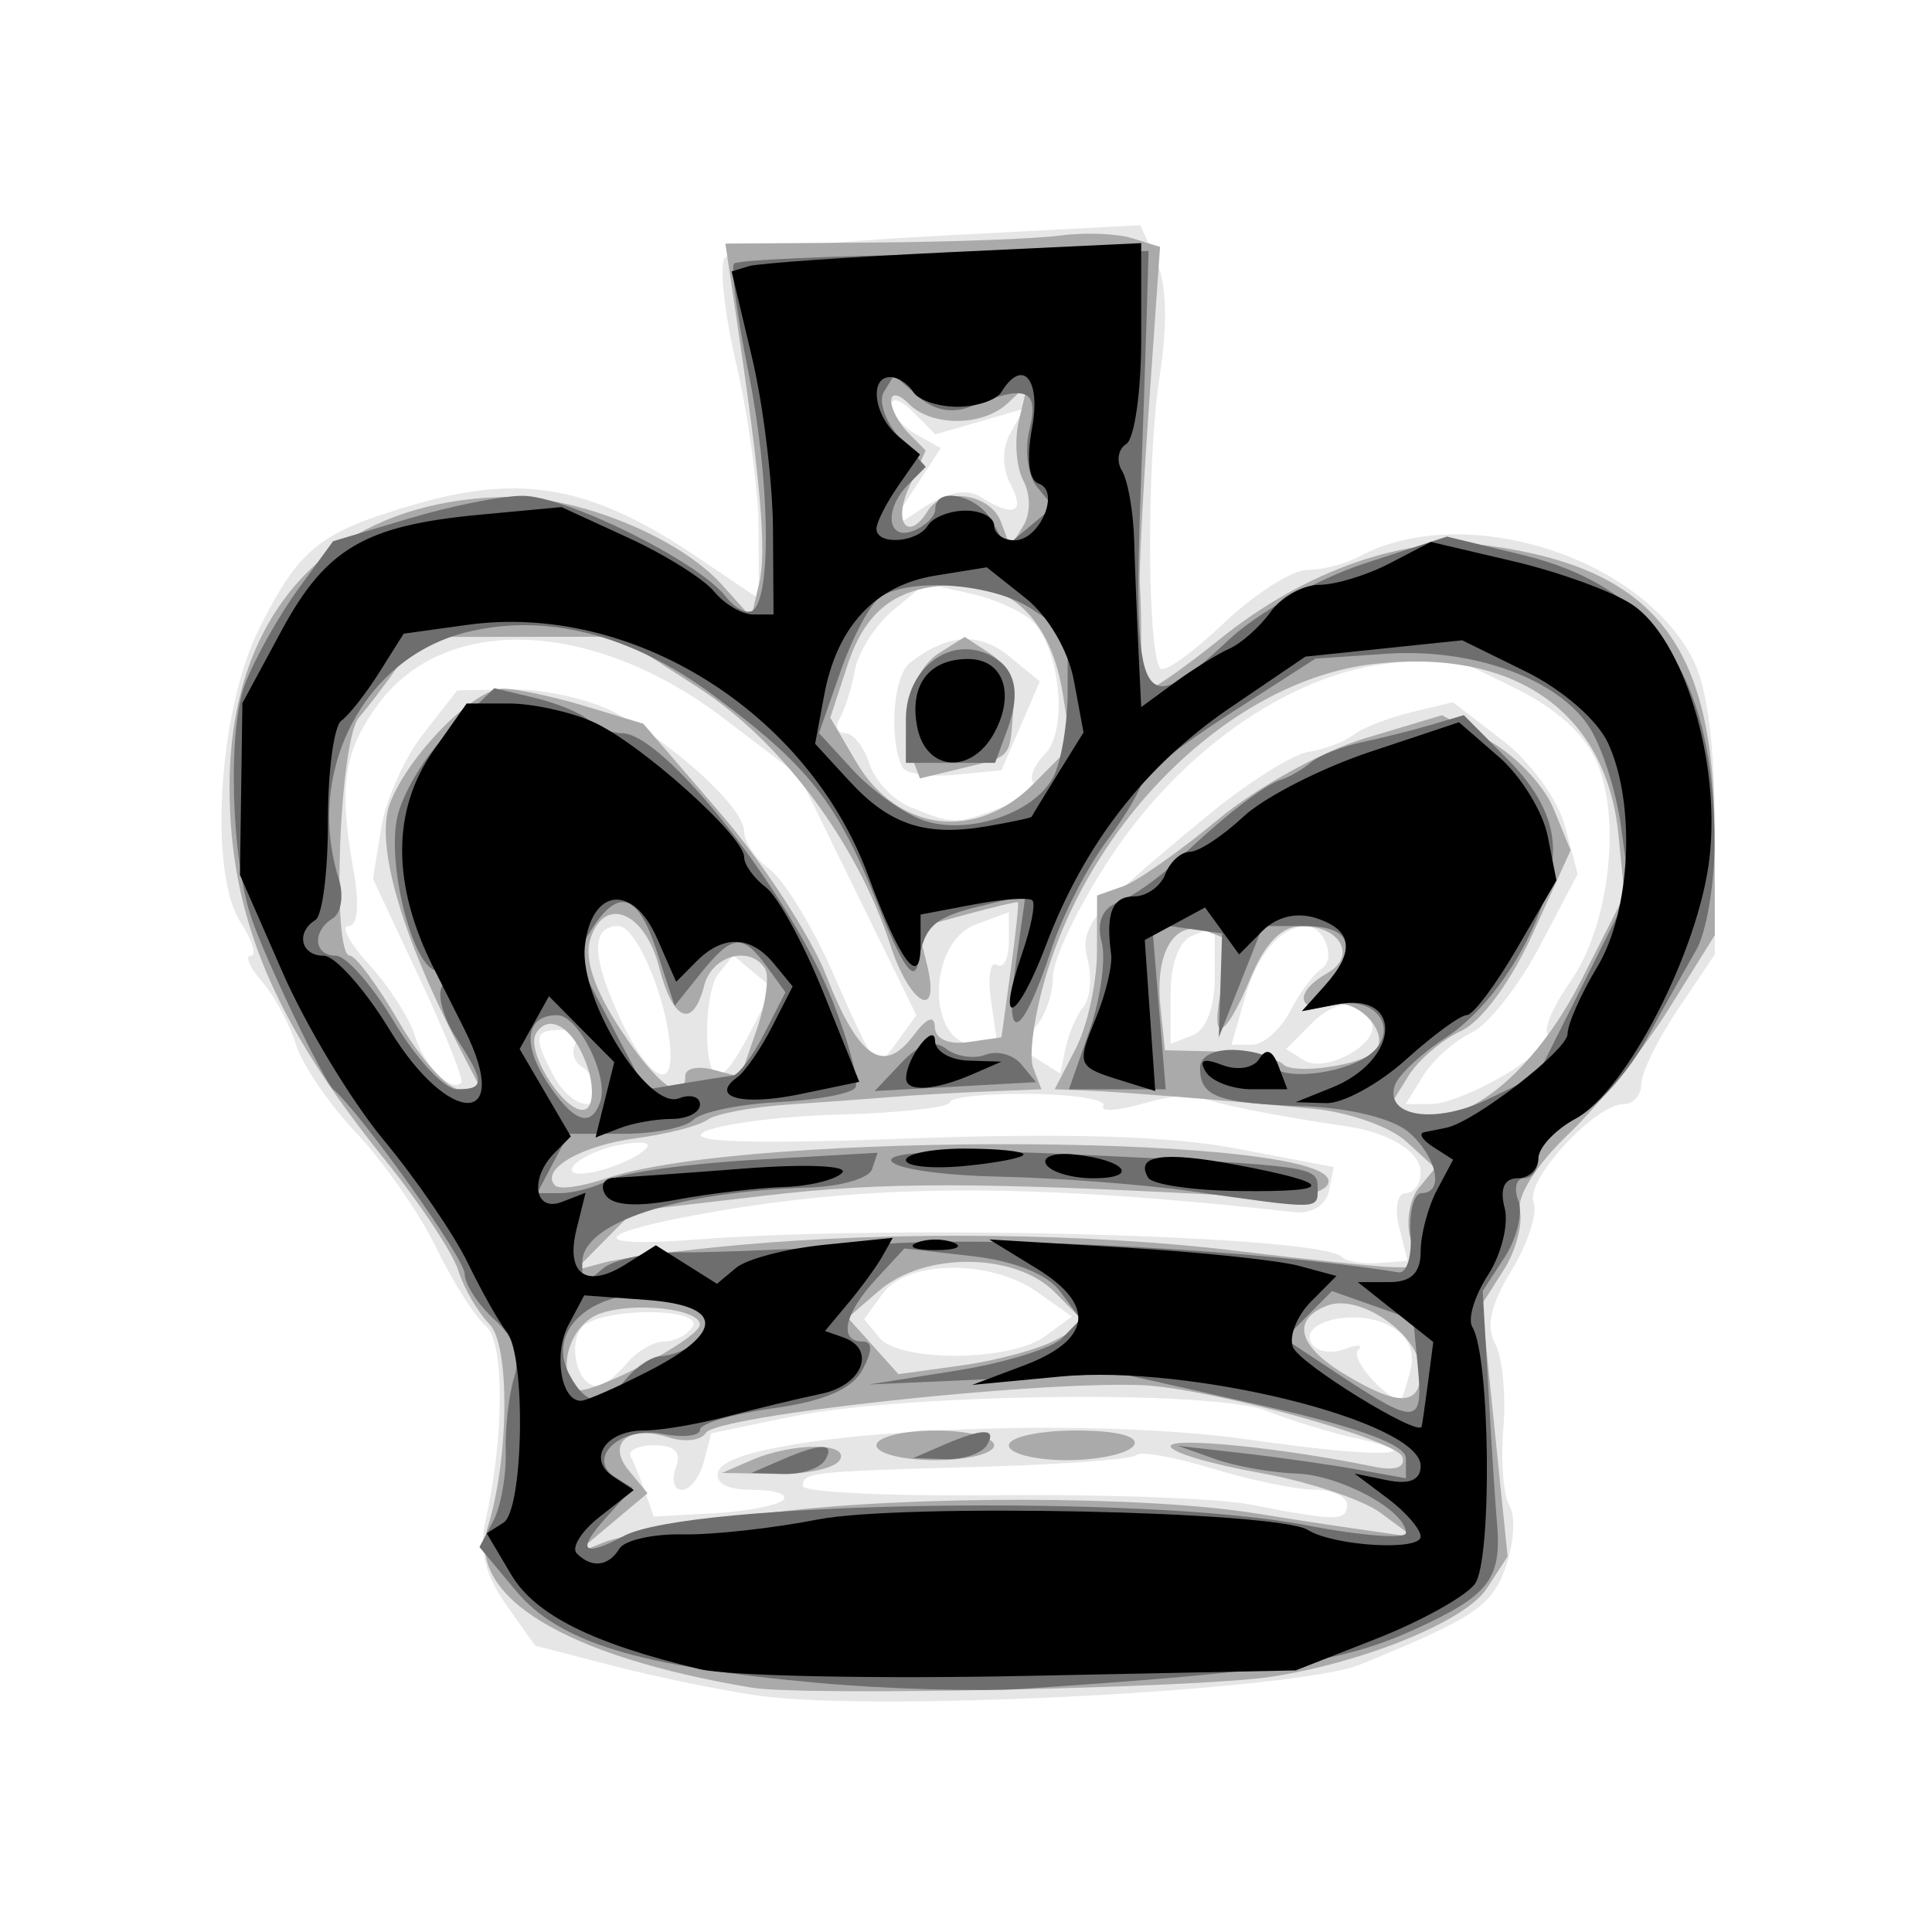<?xml version="1.0" encoding="UTF-8" standalone="no"?>
<svg
   xmlns:dc="http://purl.org/dc/elements/1.1/"
   xmlns:cc="http://creativecommons.org/ns#"
   xmlns:rdf="http://www.w3.org/1999/02/22-rdf-syntax-ns#"
   xmlns:svg="http://www.w3.org/2000/svg"
   xmlns="http://www.w3.org/2000/svg"
   xmlns:sodipodi="http://sodipodi.sourceforge.net/DTD/sodipodi-0.dtd"
   xmlns:inkscape="http://www.inkscape.org/namespaces/inkscape"
   version="1.0"
   width="300pt"
   height="300pt"
   viewBox="0 0 300 300"
   preserveAspectRatio="xMidYMid meet"
   id="svg2"
   inkscape:version="0.92.2 (5c3e80d, 2017-08-06)"
   sodipodi:docname="bk.svg">
  <defs
     id="defs12">
    <filter
       style="color-interpolation-filters:sRGB;"
       inkscape:label="Drawing"
       id="filter1326">
      <feGaussianBlur
         in="SourceGraphic"
         stdDeviation="0.6"
         result="blur1"
         id="feGaussianBlur1272" />
      <feConvolveMatrix
         in="blur1"
         targetX="1"
         targetY="1"
         order="3 3"
         kernelMatrix="0 250 0 250 -1010 250 0 250 0 "
         result="convolve1"
         id="feConvolveMatrix1274" />
      <feComposite
         in="convolve1"
         in2="convolve1"
         k1="1"
         k2="1"
         k4="0"
         operator="arithmetic"
         result="composite1"
         id="feComposite1276" />
      <feColorMatrix
         in="composite1"
         values="0 0 0 0 0 0 0 0 0 0 0 0 0 0 0 -0.212 -0.715 -0.072 1 0 "
         result="color1"
         id="feColorMatrix1278" />
      <feGaussianBlur
         stdDeviation="0.6"
         result="blur2"
         id="feGaussianBlur1280" />
      <feColorMatrix
         values="1 0 0 0 0 0 1 0 0 0 0 0 1 0 0 0 0 0 6 -2 "
         result="color2"
         id="feColorMatrix1282" />
      <feFlood
         flood-color="rgb(255,255,255)"
         result="flood1"
         id="feFlood1284" />
      <feBlend
         in2="color2"
         mode="multiply"
         result="blend1"
         id="feBlend1286" />
      <feComponentTransfer
         in="blend1"
         result="component1"
         id="feComponentTransfer1294">
        <feFuncR
           type="discrete"
           tableValues="0 1 1 1"
           id="feFuncR1288" />
        <feFuncG
           type="discrete"
           tableValues="0 1 1 1"
           id="feFuncG1290" />
        <feFuncB
           type="discrete"
           tableValues="0 1 1 1"
           id="feFuncB1292" />
      </feComponentTransfer>
      <feGaussianBlur
         stdDeviation="1"
         result="blur3"
         id="feGaussianBlur1296" />
      <feColorMatrix
         in="blur3"
         values="0 0 0 0 0 0 0 0 0 0 0 0 0 0 0 -0.212 -0.715 -0.072 1 0 "
         result="color3"
         id="feColorMatrix1298" />
      <feColorMatrix
         values="1 0 0 0 0 0 1 0 0 0 0 0 1 0 0 0 0 0 6 -2 "
         result="color4"
         id="feColorMatrix1300" />
      <feFlood
         flood-color="rgb(0,0,0)"
         result="flood2"
         id="feFlood1302" />
      <feComposite
         in="flood2"
         in2="color4"
         operator="in"
         result="composite2"
         id="feComposite1304" />
      <feComposite
         in="composite2"
         in2="composite2"
         operator="arithmetic"
         k2="1"
         result="composite3"
         id="feComposite1306" />
      <feOffset
         dx="0"
         dy="0"
         result="offset1"
         id="feOffset1308" />
      <feFlood
         in="color4"
         flood-color="rgb(165,165,165)"
         result="flood3"
         id="feFlood1310" />
      <feComposite
         in="flood3"
         in2="color4"
         operator="out"
         result="composite4"
         id="feComposite1312" />
      <feComposite
         in="composite4"
         in2="composite4"
         operator="arithmetic"
         k2="1"
         result="composite5"
         id="feComposite1314" />
      <feMerge
         result="merge1"
         id="feMerge1320">
        <feMergeNode
           in="composite5"
           id="feMergeNode1316" />
        <feMergeNode
           in="offset1"
           id="feMergeNode1318" />
      </feMerge>
      <feColorMatrix
         values="1 0 0 0 0 0 1 0 0 0 0 0 1 0 0 0 0 0 1.3 0 "
         result="color5"
         flood-opacity="0.56"
         id="feColorMatrix1322" />
      <feComposite
         in="color5"
         in2="SourceGraphic"
         operator="in"
         result="composite8"
         id="feComposite1324" />
    </filter>
    <filter
       style="color-interpolation-filters:sRGB;"
       inkscape:label="Drawing"
       id="filter1390">
      <feGaussianBlur
         in="SourceGraphic"
         stdDeviation="0.6"
         result="blur1"
         id="feGaussianBlur1336" />
      <feConvolveMatrix
         in="blur1"
         targetX="1"
         targetY="1"
         order="3 3"
         kernelMatrix="0 250 0 250 -1010 250 0 250 0 "
         result="convolve1"
         id="feConvolveMatrix1338" />
      <feComposite
         in="convolve1"
         in2="convolve1"
         k1="1"
         k2="1"
         k4="0"
         operator="arithmetic"
         result="composite1"
         id="feComposite1340" />
      <feColorMatrix
         in="composite1"
         values="0 0 0 0 0 0 0 0 0 0 0 0 0 0 0 -0.212 -0.715 -0.072 1 0 "
         result="color1"
         id="feColorMatrix1342" />
      <feGaussianBlur
         stdDeviation="0.6"
         result="blur2"
         id="feGaussianBlur1344" />
      <feColorMatrix
         values="1 0 0 0 0 0 1 0 0 0 0 0 1 0 0 0 0 0 6 -2 "
         result="color2"
         id="feColorMatrix1346" />
      <feFlood
         flood-color="rgb(255,255,255)"
         result="flood1"
         id="feFlood1348" />
      <feBlend
         in2="color2"
         mode="multiply"
         result="blend1"
         id="feBlend1350" />
      <feComponentTransfer
         in="blend1"
         result="component1"
         id="feComponentTransfer1358">
        <feFuncR
           type="discrete"
           tableValues="0 1 1 1"
           id="feFuncR1352" />
        <feFuncG
           type="discrete"
           tableValues="0 1 1 1"
           id="feFuncG1354" />
        <feFuncB
           type="discrete"
           tableValues="0 1 1 1"
           id="feFuncB1356" />
      </feComponentTransfer>
      <feGaussianBlur
         stdDeviation="1"
         result="blur3"
         id="feGaussianBlur1360" />
      <feColorMatrix
         in="blur3"
         values="0 0 0 0 0 0 0 0 0 0 0 0 0 0 0 -0.212 -0.715 -0.072 1 0 "
         result="color3"
         id="feColorMatrix1362" />
      <feColorMatrix
         values="1 0 0 0 0 0 1 0 0 0 0 0 1 0 0 0 0 0 6 -2 "
         result="color4"
         id="feColorMatrix1364" />
      <feFlood
         flood-color="rgb(0,0,0)"
         result="flood2"
         id="feFlood1366" />
      <feComposite
         in="flood2"
         in2="color4"
         operator="in"
         result="composite2"
         id="feComposite1368" />
      <feComposite
         in="composite2"
         in2="composite2"
         operator="arithmetic"
         k2="1"
         result="composite3"
         id="feComposite1370" />
      <feOffset
         dx="0"
         dy="0"
         result="offset1"
         id="feOffset1372" />
      <feFlood
         in="color4"
         flood-color="rgb(165,165,165)"
         result="flood3"
         id="feFlood1374" />
      <feComposite
         in="flood3"
         in2="color4"
         operator="out"
         result="composite4"
         id="feComposite1376" />
      <feComposite
         in="composite4"
         in2="composite4"
         operator="arithmetic"
         k2="1"
         result="composite5"
         id="feComposite1378" />
      <feMerge
         result="merge1"
         id="feMerge1384">
        <feMergeNode
           in="composite5"
           id="feMergeNode1380" />
        <feMergeNode
           in="offset1"
           id="feMergeNode1382" />
      </feMerge>
      <feColorMatrix
         values="1 0 0 0 0 0 1 0 0 0 0 0 1 0 0 0 0 0 1.3 0 "
         result="color5"
         flood-opacity="0.56"
         id="feColorMatrix1386" />
      <feComposite
         in="color5"
         in2="SourceGraphic"
         operator="in"
         result="composite8"
         id="feComposite1388" />
    </filter>
    <filter
       style="color-interpolation-filters:sRGB;"
       inkscape:label="Drawing"
       id="filter1458">
      <feGaussianBlur
         in="SourceGraphic"
         stdDeviation="0.6"
         result="blur1"
         id="feGaussianBlur1404" />
      <feConvolveMatrix
         in="blur1"
         targetX="1"
         targetY="1"
         order="3 3"
         kernelMatrix="0 250 0 250 -1010 250 0 250 0 "
         result="convolve1"
         id="feConvolveMatrix1406" />
      <feComposite
         in="convolve1"
         in2="convolve1"
         k1="1"
         k2="1"
         k4="0"
         operator="arithmetic"
         result="composite1"
         id="feComposite1408" />
      <feColorMatrix
         in="composite1"
         values="0 0 0 0 0 0 0 0 0 0 0 0 0 0 0 -0.212 -0.715 -0.072 1 0 "
         result="color1"
         id="feColorMatrix1410" />
      <feGaussianBlur
         stdDeviation="0.6"
         result="blur2"
         id="feGaussianBlur1412" />
      <feColorMatrix
         values="1 0 0 0 0 0 1 0 0 0 0 0 1 0 0 0 0 0 6 -2 "
         result="color2"
         id="feColorMatrix1414" />
      <feFlood
         flood-color="rgb(255,255,255)"
         result="flood1"
         id="feFlood1416" />
      <feBlend
         in2="color2"
         mode="multiply"
         result="blend1"
         id="feBlend1418" />
      <feComponentTransfer
         in="blend1"
         result="component1"
         id="feComponentTransfer1426">
        <feFuncR
           type="discrete"
           tableValues="0 1 1 1"
           id="feFuncR1420" />
        <feFuncG
           type="discrete"
           tableValues="0 1 1 1"
           id="feFuncG1422" />
        <feFuncB
           type="discrete"
           tableValues="0 1 1 1"
           id="feFuncB1424" />
      </feComponentTransfer>
      <feGaussianBlur
         stdDeviation="1"
         result="blur3"
         id="feGaussianBlur1428" />
      <feColorMatrix
         in="blur3"
         values="0 0 0 0 0 0 0 0 0 0 0 0 0 0 0 -0.212 -0.715 -0.072 1 0 "
         result="color3"
         id="feColorMatrix1430" />
      <feColorMatrix
         values="1 0 0 0 0 0 1 0 0 0 0 0 1 0 0 0 0 0 6 -2 "
         result="color4"
         id="feColorMatrix1432" />
      <feFlood
         flood-color="rgb(0,0,0)"
         result="flood2"
         id="feFlood1434" />
      <feComposite
         in="flood2"
         in2="color4"
         operator="in"
         result="composite2"
         id="feComposite1436" />
      <feComposite
         in="composite2"
         in2="composite2"
         operator="arithmetic"
         k2="1"
         result="composite3"
         id="feComposite1438" />
      <feOffset
         dx="0"
         dy="0"
         result="offset1"
         id="feOffset1440" />
      <feFlood
         in="color4"
         flood-color="rgb(165,165,165)"
         result="flood3"
         id="feFlood1442" />
      <feComposite
         in="flood3"
         in2="color4"
         operator="out"
         result="composite4"
         id="feComposite1444" />
      <feComposite
         in="composite4"
         in2="composite4"
         operator="arithmetic"
         k2="1"
         result="composite5"
         id="feComposite1446" />
      <feMerge
         result="merge1"
         id="feMerge1452">
        <feMergeNode
           in="composite5"
           id="feMergeNode1448" />
        <feMergeNode
           in="offset1"
           id="feMergeNode1450" />
      </feMerge>
      <feColorMatrix
         values="1 0 0 0 0 0 1 0 0 0 0 0 1 0 0 0 0 0 1.3 0 "
         result="color5"
         flood-opacity="0.56"
         id="feColorMatrix1454" />
      <feComposite
         in="color5"
         in2="SourceGraphic"
         operator="in"
         result="composite8"
         id="feComposite1456" />
    </filter>
    <filter
       style="color-interpolation-filters:sRGB;"
       inkscape:label="Drawing"
       id="filter1535">
      <feGaussianBlur
         in="SourceGraphic"
         stdDeviation="0.6"
         result="blur1"
         id="feGaussianBlur1481" />
      <feConvolveMatrix
         in="blur1"
         targetX="1"
         targetY="1"
         order="3 3"
         kernelMatrix="0 250 0 250 -1010 250 0 250 0 "
         result="convolve1"
         id="feConvolveMatrix1483" />
      <feComposite
         in="convolve1"
         in2="convolve1"
         k1="1"
         k2="1"
         k4="0"
         operator="arithmetic"
         result="composite1"
         id="feComposite1485" />
      <feColorMatrix
         in="composite1"
         values="0 0 0 0 0 0 0 0 0 0 0 0 0 0 0 -0.212 -0.715 -0.072 1 0 "
         result="color1"
         id="feColorMatrix1487" />
      <feGaussianBlur
         stdDeviation="0.6"
         result="blur2"
         id="feGaussianBlur1489" />
      <feColorMatrix
         values="1 0 0 0 0 0 1 0 0 0 0 0 1 0 0 0 0 0 6 -2 "
         result="color2"
         id="feColorMatrix1491" />
      <feFlood
         flood-color="rgb(255,255,255)"
         result="flood1"
         id="feFlood1493" />
      <feBlend
         in2="color2"
         mode="multiply"
         result="blend1"
         id="feBlend1495" />
      <feComponentTransfer
         in="blend1"
         result="component1"
         id="feComponentTransfer1503">
        <feFuncR
           type="discrete"
           tableValues="0 1 1 1"
           id="feFuncR1497" />
        <feFuncG
           type="discrete"
           tableValues="0 1 1 1"
           id="feFuncG1499" />
        <feFuncB
           type="discrete"
           tableValues="0 1 1 1"
           id="feFuncB1501" />
      </feComponentTransfer>
      <feGaussianBlur
         stdDeviation="1"
         result="blur3"
         id="feGaussianBlur1505" />
      <feColorMatrix
         in="blur3"
         values="0 0 0 0 0 0 0 0 0 0 0 0 0 0 0 -0.212 -0.715 -0.072 1 0 "
         result="color3"
         id="feColorMatrix1507" />
      <feColorMatrix
         values="1 0 0 0 0 0 1 0 0 0 0 0 1 0 0 0 0 0 6 -2 "
         result="color4"
         id="feColorMatrix1509" />
      <feFlood
         flood-color="rgb(0,0,0)"
         result="flood2"
         id="feFlood1511" />
      <feComposite
         in="flood2"
         in2="color4"
         operator="in"
         result="composite2"
         id="feComposite1513" />
      <feComposite
         in="composite2"
         in2="composite2"
         operator="arithmetic"
         k2="1"
         result="composite3"
         id="feComposite1515" />
      <feOffset
         dx="0"
         dy="0"
         result="offset1"
         id="feOffset1517" />
      <feFlood
         in="color4"
         flood-color="rgb(165,165,165)"
         result="flood3"
         id="feFlood1519" />
      <feComposite
         in="flood3"
         in2="color4"
         operator="out"
         result="composite4"
         id="feComposite1521" />
      <feComposite
         in="composite4"
         in2="composite4"
         operator="arithmetic"
         k2="1"
         result="composite5"
         id="feComposite1523" />
      <feMerge
         result="merge1"
         id="feMerge1529">
        <feMergeNode
           in="composite5"
           id="feMergeNode1525" />
        <feMergeNode
           in="offset1"
           id="feMergeNode1527" />
      </feMerge>
      <feColorMatrix
         values="1 0 0 0 0 0 1 0 0 0 0 0 1 0 0 0 0 0 1.3 0 "
         result="color5"
         flood-opacity="0.56"
         id="feColorMatrix1531" />
      <feComposite
         in="color5"
         in2="SourceGraphic"
         operator="in"
         result="composite8"
         id="feComposite1533" />
    </filter>
    <filter
       style="color-interpolation-filters:sRGB;"
       inkscape:label="Drawing"
       id="filter5418">
      <feGaussianBlur
         in="SourceGraphic"
         stdDeviation="0.6"
         result="blur1"
         id="feGaussianBlur5364" />
      <feConvolveMatrix
         in="blur1"
         targetX="1"
         targetY="1"
         order="3 3"
         kernelMatrix="0 250 0 250 -1010 250 0 250 0 "
         result="convolve1"
         id="feConvolveMatrix5366" />
      <feComposite
         in="convolve1"
         in2="convolve1"
         k1="1"
         k2="1"
         k4="0"
         operator="arithmetic"
         result="composite1"
         id="feComposite5368" />
      <feColorMatrix
         in="composite1"
         values="0 0 0 0 0 0 0 0 0 0 0 0 0 0 0 -0.212 -0.715 -0.072 1 0 "
         result="color1"
         id="feColorMatrix5370" />
      <feGaussianBlur
         stdDeviation="0.6"
         result="blur2"
         id="feGaussianBlur5372" />
      <feColorMatrix
         values="1 0 0 0 0 0 1 0 0 0 0 0 1 0 0 0 0 0 6 -2 "
         result="color2"
         id="feColorMatrix5374" />
      <feFlood
         flood-color="rgb(255,255,255)"
         result="flood1"
         id="feFlood5376" />
      <feBlend
         in2="color2"
         mode="multiply"
         result="blend1"
         id="feBlend5378" />
      <feComponentTransfer
         in="blend1"
         result="component1"
         id="feComponentTransfer5386">
        <feFuncR
           type="discrete"
           tableValues="0 1 1 1"
           id="feFuncR5380" />
        <feFuncG
           type="discrete"
           tableValues="0 1 1 1"
           id="feFuncG5382" />
        <feFuncB
           type="discrete"
           tableValues="0 1 1 1"
           id="feFuncB5384" />
      </feComponentTransfer>
      <feGaussianBlur
         stdDeviation="1"
         result="blur3"
         id="feGaussianBlur5388" />
      <feColorMatrix
         in="blur3"
         values="0 0 0 0 0 0 0 0 0 0 0 0 0 0 0 -0.212 -0.715 -0.072 1 0 "
         result="color3"
         id="feColorMatrix5390" />
      <feColorMatrix
         values="1 0 0 0 0 0 1 0 0 0 0 0 1 0 0 0 0 0 6 -2 "
         result="color4"
         id="feColorMatrix5392" />
      <feFlood
         flood-color="rgb(0,0,0)"
         result="flood2"
         id="feFlood5394" />
      <feComposite
         in="flood2"
         in2="color4"
         operator="in"
         result="composite2"
         id="feComposite5396" />
      <feComposite
         in="composite2"
         in2="composite2"
         operator="arithmetic"
         k2="1"
         result="composite3"
         id="feComposite5398" />
      <feOffset
         dx="0"
         dy="0"
         result="offset1"
         id="feOffset5400" />
      <feFlood
         in="color4"
         flood-color="rgb(165,165,165)"
         result="flood3"
         id="feFlood5402" />
      <feComposite
         in="flood3"
         in2="color4"
         operator="out"
         result="composite4"
         id="feComposite5404" />
      <feComposite
         in="composite4"
         in2="composite4"
         operator="arithmetic"
         k2="1"
         result="composite5"
         id="feComposite5406" />
      <feMerge
         result="merge1"
         id="feMerge5412">
        <feMergeNode
           in="composite5"
           id="feMergeNode5408" />
        <feMergeNode
           in="offset1"
           id="feMergeNode5410" />
      </feMerge>
      <feColorMatrix
         values="1 0 0 0 0 0 1 0 0 0 0 0 1 0 0 0 0 0 1.3 0 "
         result="color5"
         flood-opacity="0.56"
         id="feColorMatrix5414" />
      <feComposite
         in="color5"
         in2="SourceGraphic"
         operator="in"
         result="composite8"
         id="feComposite5416" />
    </filter>
    <filter
       style="color-interpolation-filters:sRGB;"
       inkscape:label="Drawing"
       id="filter5515">
      <feGaussianBlur
         in="SourceGraphic"
         stdDeviation="0.6"
         result="blur1"
         id="feGaussianBlur5461" />
      <feConvolveMatrix
         in="blur1"
         targetX="1"
         targetY="1"
         order="3 3"
         kernelMatrix="0 250 0 250 -1010 250 0 250 0 "
         result="convolve1"
         id="feConvolveMatrix5463" />
      <feComposite
         in="convolve1"
         in2="convolve1"
         k1="1"
         k2="1"
         k4="0"
         operator="arithmetic"
         result="composite1"
         id="feComposite5465" />
      <feColorMatrix
         in="composite1"
         values="0 0 0 0 0 0 0 0 0 0 0 0 0 0 0 -0.212 -0.715 -0.072 1 0 "
         result="color1"
         id="feColorMatrix5467" />
      <feGaussianBlur
         stdDeviation="0.6"
         result="blur2"
         id="feGaussianBlur5469" />
      <feColorMatrix
         values="1 0 0 0 0 0 1 0 0 0 0 0 1 0 0 0 0 0 6 -2 "
         result="color2"
         id="feColorMatrix5471" />
      <feFlood
         flood-color="rgb(255,255,255)"
         result="flood1"
         id="feFlood5473" />
      <feBlend
         in2="color2"
         mode="multiply"
         result="blend1"
         id="feBlend5475" />
      <feComponentTransfer
         in="blend1"
         result="component1"
         id="feComponentTransfer5483">
        <feFuncR
           type="discrete"
           tableValues="0 1 1 1"
           id="feFuncR5477" />
        <feFuncG
           type="discrete"
           tableValues="0 1 1 1"
           id="feFuncG5479" />
        <feFuncB
           type="discrete"
           tableValues="0 1 1 1"
           id="feFuncB5481" />
      </feComponentTransfer>
      <feGaussianBlur
         stdDeviation="1"
         result="blur3"
         id="feGaussianBlur5485" />
      <feColorMatrix
         in="blur3"
         values="0 0 0 0 0 0 0 0 0 0 0 0 0 0 0 -0.212 -0.715 -0.072 1 0 "
         result="color3"
         id="feColorMatrix5487" />
      <feColorMatrix
         values="1 0 0 0 0 0 1 0 0 0 0 0 1 0 0 0 0 0 6 -2 "
         result="color4"
         id="feColorMatrix5489" />
      <feFlood
         flood-color="rgb(0,0,0)"
         result="flood2"
         id="feFlood5491" />
      <feComposite
         in="flood2"
         in2="color4"
         operator="in"
         result="composite2"
         id="feComposite5493" />
      <feComposite
         in="composite2"
         in2="composite2"
         operator="arithmetic"
         k2="1"
         result="composite3"
         id="feComposite5495" />
      <feOffset
         dx="0"
         dy="0"
         result="offset1"
         id="feOffset5497" />
      <feFlood
         in="color4"
         flood-color="rgb(165,165,165)"
         result="flood3"
         id="feFlood5499" />
      <feComposite
         in="flood3"
         in2="color4"
         operator="out"
         result="composite4"
         id="feComposite5501" />
      <feComposite
         in="composite4"
         in2="composite4"
         operator="arithmetic"
         k2="1"
         result="composite5"
         id="feComposite5503" />
      <feMerge
         result="merge1"
         id="feMerge5509">
        <feMergeNode
           in="composite5"
           id="feMergeNode5505" />
        <feMergeNode
           in="offset1"
           id="feMergeNode5507" />
      </feMerge>
      <feColorMatrix
         values="1 0 0 0 0 0 1 0 0 0 0 0 1 0 0 0 0 0 1.3 0 "
         result="color5"
         flood-opacity="0.56"
         id="feColorMatrix5511" />
      <feComposite
         in="color5"
         in2="SourceGraphic"
         operator="in"
         result="composite8"
         id="feComposite5513" />
    </filter>
    <filter
       style="color-interpolation-filters:sRGB;"
       inkscape:label="Drawing"
       id="filter5612">
      <feGaussianBlur
         in="SourceGraphic"
         stdDeviation="0.6"
         result="blur1"
         id="feGaussianBlur5558" />
      <feConvolveMatrix
         in="blur1"
         targetX="1"
         targetY="1"
         order="3 3"
         kernelMatrix="0 250 0 250 -1010 250 0 250 0 "
         result="convolve1"
         id="feConvolveMatrix5560" />
      <feComposite
         in="convolve1"
         in2="convolve1"
         k1="1"
         k2="1"
         k4="0"
         operator="arithmetic"
         result="composite1"
         id="feComposite5562" />
      <feColorMatrix
         in="composite1"
         values="0 0 0 0 0 0 0 0 0 0 0 0 0 0 0 -0.212 -0.715 -0.072 1 0 "
         result="color1"
         id="feColorMatrix5564" />
      <feGaussianBlur
         stdDeviation="0.6"
         result="blur2"
         id="feGaussianBlur5566" />
      <feColorMatrix
         values="1 0 0 0 0 0 1 0 0 0 0 0 1 0 0 0 0 0 6 -2 "
         result="color2"
         id="feColorMatrix5568" />
      <feFlood
         flood-color="rgb(255,255,255)"
         result="flood1"
         id="feFlood5570" />
      <feBlend
         in2="color2"
         mode="multiply"
         result="blend1"
         id="feBlend5572" />
      <feComponentTransfer
         in="blend1"
         result="component1"
         id="feComponentTransfer5580">
        <feFuncR
           type="discrete"
           tableValues="0 1 1 1"
           id="feFuncR5574" />
        <feFuncG
           type="discrete"
           tableValues="0 1 1 1"
           id="feFuncG5576" />
        <feFuncB
           type="discrete"
           tableValues="0 1 1 1"
           id="feFuncB5578" />
      </feComponentTransfer>
      <feGaussianBlur
         stdDeviation="1"
         result="blur3"
         id="feGaussianBlur5582" />
      <feColorMatrix
         in="blur3"
         values="0 0 0 0 0 0 0 0 0 0 0 0 0 0 0 -0.212 -0.715 -0.072 1 0 "
         result="color3"
         id="feColorMatrix5584" />
      <feColorMatrix
         values="1 0 0 0 0 0 1 0 0 0 0 0 1 0 0 0 0 0 6 -2 "
         result="color4"
         id="feColorMatrix5586" />
      <feFlood
         flood-color="rgb(0,0,0)"
         result="flood2"
         id="feFlood5588" />
      <feComposite
         in="flood2"
         in2="color4"
         operator="in"
         result="composite2"
         id="feComposite5590" />
      <feComposite
         in="composite2"
         in2="composite2"
         operator="arithmetic"
         k2="1"
         result="composite3"
         id="feComposite5592" />
      <feOffset
         dx="0"
         dy="0"
         result="offset1"
         id="feOffset5594" />
      <feFlood
         in="color4"
         flood-color="rgb(165,165,165)"
         result="flood3"
         id="feFlood5596" />
      <feComposite
         in="flood3"
         in2="color4"
         operator="out"
         result="composite4"
         id="feComposite5598" />
      <feComposite
         in="composite4"
         in2="composite4"
         operator="arithmetic"
         k2="1"
         result="composite5"
         id="feComposite5600" />
      <feMerge
         result="merge1"
         id="feMerge5606">
        <feMergeNode
           in="composite5"
           id="feMergeNode5602" />
        <feMergeNode
           in="offset1"
           id="feMergeNode5604" />
      </feMerge>
      <feColorMatrix
         values="1 0 0 0 0 0 1 0 0 0 0 0 1 0 0 0 0 0 1.3 0 "
         result="color5"
         flood-opacity="0.56"
         id="feColorMatrix5608" />
      <feComposite
         in="color5"
         in2="SourceGraphic"
         operator="in"
         result="composite8"
         id="feComposite5610" />
    </filter>
    <filter
       style="color-interpolation-filters:sRGB;"
       inkscape:label="Drawing"
       id="filter5720">
      <feGaussianBlur
         in="SourceGraphic"
         stdDeviation="0.6"
         result="blur1"
         id="feGaussianBlur5666" />
      <feConvolveMatrix
         in="blur1"
         targetX="1"
         targetY="1"
         order="3 3"
         kernelMatrix="0 250 0 250 -1010 250 0 250 0 "
         result="convolve1"
         id="feConvolveMatrix5668" />
      <feComposite
         in="convolve1"
         in2="convolve1"
         k1="1"
         k2="1"
         k4="0"
         operator="arithmetic"
         result="composite1"
         id="feComposite5670" />
      <feColorMatrix
         in="composite1"
         values="0 0 0 0 0 0 0 0 0 0 0 0 0 0 0 -0.212 -0.715 -0.072 1 0 "
         result="color1"
         id="feColorMatrix5672" />
      <feGaussianBlur
         stdDeviation="0.6"
         result="blur2"
         id="feGaussianBlur5674" />
      <feColorMatrix
         values="1 0 0 0 0 0 1 0 0 0 0 0 1 0 0 0 0 0 6 -2 "
         result="color2"
         id="feColorMatrix5676" />
      <feFlood
         flood-color="rgb(255,255,255)"
         result="flood1"
         id="feFlood5678" />
      <feBlend
         in2="color2"
         mode="multiply"
         result="blend1"
         id="feBlend5680" />
      <feComponentTransfer
         in="blend1"
         result="component1"
         id="feComponentTransfer5688">
        <feFuncR
           type="discrete"
           tableValues="0 1 1 1"
           id="feFuncR5682" />
        <feFuncG
           type="discrete"
           tableValues="0 1 1 1"
           id="feFuncG5684" />
        <feFuncB
           type="discrete"
           tableValues="0 1 1 1"
           id="feFuncB5686" />
      </feComponentTransfer>
      <feGaussianBlur
         stdDeviation="1"
         result="blur3"
         id="feGaussianBlur5690" />
      <feColorMatrix
         in="blur3"
         values="0 0 0 0 0 0 0 0 0 0 0 0 0 0 0 -0.212 -0.715 -0.072 1 0 "
         result="color3"
         id="feColorMatrix5692" />
      <feColorMatrix
         values="1 0 0 0 0 0 1 0 0 0 0 0 1 0 0 0 0 0 6 -2 "
         result="color4"
         id="feColorMatrix5694" />
      <feFlood
         flood-color="rgb(0,0,0)"
         result="flood2"
         id="feFlood5696" />
      <feComposite
         in="flood2"
         in2="color4"
         operator="in"
         result="composite2"
         id="feComposite5698" />
      <feComposite
         in="composite2"
         in2="composite2"
         operator="arithmetic"
         k2="1"
         result="composite3"
         id="feComposite5700" />
      <feOffset
         dx="0"
         dy="0"
         result="offset1"
         id="feOffset5702" />
      <feFlood
         in="color4"
         flood-color="rgb(165,165,165)"
         result="flood3"
         id="feFlood5704" />
      <feComposite
         in="flood3"
         in2="color4"
         operator="out"
         result="composite4"
         id="feComposite5706" />
      <feComposite
         in="composite4"
         in2="composite4"
         operator="arithmetic"
         k2="1"
         result="composite5"
         id="feComposite5708" />
      <feMerge
         result="merge1"
         id="feMerge5714">
        <feMergeNode
           in="composite5"
           id="feMergeNode5710" />
        <feMergeNode
           in="offset1"
           id="feMergeNode5712" />
      </feMerge>
      <feColorMatrix
         values="1 0 0 0 0 0 1 0 0 0 0 0 1 0 0 0 0 0 1.3 0 "
         result="color5"
         flood-opacity="0.56"
         id="feColorMatrix5716" />
      <feComposite
         in="color5"
         in2="SourceGraphic"
         operator="in"
         result="composite8"
         id="feComposite5718" />
    </filter>
    <filter
       style="color-interpolation-filters:sRGB;"
       inkscape:label="Drawing"
       id="filter5817">
      <feGaussianBlur
         in="SourceGraphic"
         stdDeviation="0.6"
         result="blur1"
         id="feGaussianBlur5763" />
      <feConvolveMatrix
         in="blur1"
         targetX="1"
         targetY="1"
         order="3 3"
         kernelMatrix="0 250 0 250 -1010 250 0 250 0 "
         result="convolve1"
         id="feConvolveMatrix5765" />
      <feComposite
         in="convolve1"
         in2="convolve1"
         k1="1"
         k2="1"
         k4="0"
         operator="arithmetic"
         result="composite1"
         id="feComposite5767" />
      <feColorMatrix
         in="composite1"
         values="0 0 0 0 0 0 0 0 0 0 0 0 0 0 0 -0.212 -0.715 -0.072 1 0 "
         result="color1"
         id="feColorMatrix5769" />
      <feGaussianBlur
         stdDeviation="0.6"
         result="blur2"
         id="feGaussianBlur5771" />
      <feColorMatrix
         values="1 0 0 0 0 0 1 0 0 0 0 0 1 0 0 0 0 0 6 -2 "
         result="color2"
         id="feColorMatrix5773" />
      <feFlood
         flood-color="rgb(255,255,255)"
         result="flood1"
         id="feFlood5775" />
      <feBlend
         in2="color2"
         mode="multiply"
         result="blend1"
         id="feBlend5777" />
      <feComponentTransfer
         in="blend1"
         result="component1"
         id="feComponentTransfer5785">
        <feFuncR
           type="discrete"
           tableValues="0 1 1 1"
           id="feFuncR5779" />
        <feFuncG
           type="discrete"
           tableValues="0 1 1 1"
           id="feFuncG5781" />
        <feFuncB
           type="discrete"
           tableValues="0 1 1 1"
           id="feFuncB5783" />
      </feComponentTransfer>
      <feGaussianBlur
         stdDeviation="1"
         result="blur3"
         id="feGaussianBlur5787" />
      <feColorMatrix
         in="blur3"
         values="0 0 0 0 0 0 0 0 0 0 0 0 0 0 0 -0.212 -0.715 -0.072 1 0 "
         result="color3"
         id="feColorMatrix5789" />
      <feColorMatrix
         values="1 0 0 0 0 0 1 0 0 0 0 0 1 0 0 0 0 0 6 -2 "
         result="color4"
         id="feColorMatrix5791" />
      <feFlood
         flood-color="rgb(0,0,0)"
         result="flood2"
         id="feFlood5793" />
      <feComposite
         in="flood2"
         in2="color4"
         operator="in"
         result="composite2"
         id="feComposite5795" />
      <feComposite
         in="composite2"
         in2="composite2"
         operator="arithmetic"
         k2="1"
         result="composite3"
         id="feComposite5797" />
      <feOffset
         dx="0"
         dy="0"
         result="offset1"
         id="feOffset5799" />
      <feFlood
         in="color4"
         flood-color="rgb(165,165,165)"
         result="flood3"
         id="feFlood5801" />
      <feComposite
         in="flood3"
         in2="color4"
         operator="out"
         result="composite4"
         id="feComposite5803" />
      <feComposite
         in="composite4"
         in2="composite4"
         operator="arithmetic"
         k2="1"
         result="composite5"
         id="feComposite5805" />
      <feMerge
         result="merge1"
         id="feMerge5811">
        <feMergeNode
           in="composite5"
           id="feMergeNode5807" />
        <feMergeNode
           in="offset1"
           id="feMergeNode5809" />
      </feMerge>
      <feColorMatrix
         values="1 0 0 0 0 0 1 0 0 0 0 0 1 0 0 0 0 0 1.3 0 "
         result="color5"
         flood-opacity="0.56"
         id="feColorMatrix5813" />
      <feComposite
         in="color5"
         in2="SourceGraphic"
         operator="in"
         result="composite8"
         id="feComposite5815" />
    </filter>
  </defs>
  <sodipodi:namedview
     pagecolor="#ffffff"
     bordercolor="#666666"
     borderopacity="1"
     objecttolerance="10"
     gridtolerance="10"
     guidetolerance="10"
     inkscape:pageopacity="0"
     inkscape:pageshadow="2"
     inkscape:window-width="1043"
     inkscape:window-height="949"
     id="namedview10"
     showgrid="false"
     inkscape:zoom="1.0450736"
     inkscape:cx="179.39109"
     inkscape:cy="279.21505"
     inkscape:window-x="28"
     inkscape:window-y="25"
     inkscape:window-maximized="0"
     inkscape:current-layer="svg2"
     inkscape:pagecheckerboard="true"
     showguides="true" />
  <path
     style="fill:#ffffff;fill-opacity:1;stroke-width:2.29"
     d="M 179.179,20.516 C 151.908,20.954 124.654,22.037 97.39,22.71 95.206,36.205 97.284,49.863 98.36,63.355 71.111,54.309 37.117,66.026 24.777,92.934 11.881,117.282 17.803,147.338 31.248,170.112 c 8.045,14.937 21.645,26.509 27.657,42.535 3.105,8.347 1.774,17.34 -0.216,25.689 -0.478,20.052 17.947,35.954 36.803,38.224 38.976,8.053 79.502,6.072 118.419,-1.174 14.682,-3.791 31.447,-11.288 36.497,-26.878 3.999,-14.029 -2.166,-28.369 -0.843,-42.426 3.905,-7.276 3.584,-17.292 11.775,-21.634 10.454,-10.411 17.6,-23.975 24.211,-36.762 -2.602,-19.03 1.967,-41.624 -11.382,-57.79 -18.298,-22.792 -53.3,-28.66 -78.628,-14.719 0.61,-15.385 5.747,-31.907 0.742,-47.128 -3.82,-5.383 -10.71,-7.782 -17.106,-7.532 z"
     id="path5733"
     inkscape:connector-curvature="0"
     sodipodi:nodetypes="ccccccccccccccccc" />
  <g
     id="g5753"
     style="filter:url(#filter5817)"
     transform="matrix(1.015,0,0,1.019,-8.149,-0.268)">
    <path
       style="fill:#e6e6e6;fill-opacity:1;stroke-width:2.255"
       d="m 124.114,258.658 c -5.569,-0.779 -15.548,-2.814 -22.176,-4.522 l -12.051,-3.105 -4.501,-6.339 c -3.087,-4.347 -4.072,-8.254 -3.134,-12.435 2.973,-13.259 2.994,-27.535 0.046,-29.994 -1.627,-1.357 -5.025,-6.709 -7.55,-11.893 -2.525,-5.184 -8.01,-13.029 -12.188,-17.433 -4.178,-4.404 -8.357,-10.508 -9.287,-13.565 -0.93,-3.057 -3.247,-7.338 -5.149,-9.514 -1.902,-2.176 -2.678,-3.956 -1.725,-3.956 0.953,0 0.249,-2.289 -1.565,-5.087 -4.968,-7.664 -3.349,-32.581 2.92,-44.927 6.148,-12.11 9.159,-14.506 23.486,-18.692 16.574,-4.842 27.28,-2.897 43.314,7.87 l 9.563,6.422 -0.033,-10.663 c -0.018,-5.864 -1.566,-17.196 -3.439,-25.181 -1.873,-7.985 -2.618,-15.266 -1.654,-16.179 0.963,-0.913 15.641,-2.386 32.616,-3.272 l 30.865,-1.611 2.439,5.38 c 1.606,3.541 1.779,9.621 0.508,17.79 -2,12.852 -1.905,42.324 0.143,44.382 0.641,0.644 5.009,-2.471 9.705,-6.922 4.697,-4.451 10.42,-8.093 12.719,-8.093 2.299,0 5.885,-0.917 7.969,-2.037 15.811,-8.498 42.917,-0.183 51.075,15.668 2.186,4.248 3.341,13.137 3.341,25.721 v 19.229 l -5.625,8.329 c -3.094,4.581 -5.625,9.713 -5.625,11.405 0,1.692 -1.21,3.076 -2.689,3.076 -4.37,0 -15.073,11.557 -13.797,14.898 0.646,1.691 -0.877,6.409 -3.384,10.484 -3.164,5.145 -3.932,8.535 -2.509,11.088 1.127,2.023 1.702,7.786 1.278,12.807 -0.424,5.021 -0.002,10.377 0.936,11.902 0.938,1.525 0.698,5.679 -0.534,9.23 -2.106,6.069 -4.821,7.896 -22.252,14.97 -9.815,3.984 -73.922,7.304 -92.052,4.767 z m 3.722,-29.83 c 0.841,-0.845 -1.256,-1.536 -4.659,-1.536 -3.948,0 -5.85,-1.023 -5.254,-2.826 1.911,-5.784 53.526,-8.82 81.476,-4.792 19.414,2.798 28.874,2.573 15.545,-0.368 -3.549,-0.783 -9.491,-2.613 -13.203,-4.067 -8.26,-3.233 -55.657,-2.624 -72.831,0.937 l -12.08,2.504 -1.121,4.306 c -0.616,2.368 -2.123,4.306 -3.349,4.306 -1.226,0 -1.646,-1.526 -0.933,-3.391 0.889,-2.327 -0.136,-3.391 -3.267,-3.391 -2.509,0 -4.152,0.763 -3.651,1.696 0.501,0.933 1.503,3.375 2.226,5.427 l 1.316,3.732 9.128,-0.501 c 5.021,-0.275 9.816,-1.192 10.657,-2.036 z m 86.28,0.725 c 0,-1.243 -2.278,-2.272 -5.063,-2.285 -2.784,-0.014 -9.78,-1.463 -15.545,-3.221 -5.765,-1.758 -10.996,-2.68 -11.624,-2.05 -0.628,0.631 -11.099,1.425 -23.269,1.765 -26.916,0.752 -27.752,0.841 -27.753,2.965 -2.3e-4,0.933 13.416,1.555 29.813,1.383 16.398,-0.172 33.864,0.48 38.814,1.448 12.91,2.525 14.625,2.525 14.625,-0.005 z m 9.66,-20.377 c 0.788,-3.029 -0.281,-5.339 -3.198,-6.908 -5.023,-2.701 -13.97,-0.645 -11.892,2.733 0.762,1.239 3.024,1.62 5.027,0.848 2.003,-0.772 2.929,-0.688 2.057,0.188 -1.17,1.176 3.783,6.963 6.521,7.619 0.165,0.04 0.833,-1.976 1.485,-4.479 z m -119.913,-1.101 c 1.541,-1.865 4.136,-3.391 5.768,-3.391 1.632,0 3.593,-1.017 4.357,-2.261 1.678,-2.727 -12.196,-3.023 -16.389,-0.35 -2.903,1.851 -1.515,9.393 1.729,9.393 0.954,0 2.994,-1.526 4.535,-3.391 z m 64.021,-4.165 4.13,-3.034 -5.326,-3.748 c -7.077,-4.981 -19.887,-4.871 -23.578,0.202 l -2.875,3.95 2.34,2.832 c 3.106,3.761 20.1,3.625 25.309,-0.202 z m 54.185,-16.673 c -0.711,-2.846 -0.261,-5.162 1.004,-5.162 1.261,0 2.293,-1.417 2.293,-3.149 0,-3.117 -4.726,-6.063 -11.25,-7.013 -11.082,-1.613 -20.998,-3.6 -22.443,-4.497 -0.917,-0.569 -4.868,-0.113 -8.781,1.015 -3.913,1.128 -6.644,1.286 -6.07,0.353 0.574,-0.934 -4.469,-1.756 -11.207,-1.827 -6.738,-0.071 -12.261,0.504 -12.273,1.278 -0.012,0.774 -7.615,1.616 -16.896,1.871 -9.28,0.255 -18.636,1.472 -20.791,2.704 -2.644,1.512 7.546,1.819 31.355,0.944 23.93,-0.879 40.065,-0.388 50.176,1.529 l 14.903,2.825 -0.761,3.679 c -0.438,2.116 -2.635,3.473 -5.174,3.195 -41.517,-4.559 -65.63,-4.424 -92.166,0.519 -15.705,2.925 -15.486,4.882 0.41,3.655 30.571,-2.361 95.635,-0.631 98.88,2.628 0.702,0.705 3.257,1.132 5.679,0.949 l 4.403,-0.333 z M 106.846,175.319 c 1.022,-0.949 -0.765,-1.222 -3.971,-0.606 -3.206,0.616 -6.447,2.125 -7.203,3.353 -1.531,2.488 8.081,0.126 11.173,-2.746 z m -7.483,-8.937 c 0,-1.17 -1.029,-2.766 -2.287,-3.547 -1.258,-0.781 -1.704,-2.367 -0.992,-3.525 0.712,-1.158 -0.284,-2.105 -2.213,-2.105 -4.127,0 -4.307,1.057 -1.179,6.931 2.416,4.536 6.671,5.968 6.671,2.246 z m 139.195,-2.525 c 4.162,-2.549 6.976,-5.228 6.254,-5.954 -0.722,-0.725 0.818,-4.324 3.421,-7.998 5.859,-8.268 7.878,-24.315 4.185,-33.273 -1.815,-4.404 -6.256,-8.426 -12.833,-11.626 l -10.057,-4.892 -10.187,1.403 c -14.693,2.024 -30.827,13.446 -41.344,29.271 -4.885,7.351 -8.882,15.589 -8.882,18.308 0,2.718 -1.257,6.206 -2.794,7.749 l -2.794,2.807 3.356,2.107 3.356,2.107 0.805,-3.897 c 0.443,-2.143 1.666,-4.967 2.718,-6.275 1.053,-1.308 1.356,-4.521 0.675,-7.139 -1.342,-5.156 0.528,-7.397 18.404,-22.066 6.015,-4.936 12.93,-9.28 15.366,-9.654 2.436,-0.374 5.521,-1.536 6.856,-2.583 1.335,-1.047 5.311,-2.598 8.835,-3.445 l 6.409,-1.541 7.611,5.833 c 4.267,3.27 8.459,9.025 9.541,13.099 l 1.93,7.266 -5.825,11.027 c -3.203,6.065 -7.904,11.987 -10.446,13.161 -2.542,1.173 -5.841,4.096 -7.332,6.494 l -2.71,4.361 3.957,-0.008 c 2.176,-0.005 7.362,-2.094 11.523,-4.644 z m -166.338,-14.516 -7.129,-15.162 1.252,-7.749 c 0.688,-4.262 3.59,-10.725 6.448,-14.362 l 5.197,-6.613 8.549,-0.125 c 4.702,-0.069 11.627,1.474 15.389,3.429 9.143,4.751 19.938,14.588 19.938,18.17 0,1.589 1.778,4.219 3.951,5.844 2.173,1.625 6.436,8.55 9.474,15.389 7.002,15.764 6.669,15.409 10.062,10.747 l 2.868,-3.942 -8.954,-18.235 -8.954,-18.235 -11.568,-8.776 C 98.799,94.593 76.109,93.685 65.864,107.608 c -5.262,7.152 -6.055,12.494 -3.751,25.293 0.942,5.231 0.652,8.478 -0.755,8.478 -1.255,0 0.169,2.657 3.164,5.904 2.995,3.247 6.121,8.08 6.946,10.739 1.435,4.626 5.563,8.809 7.135,7.231 0.41,-0.412 -2.462,-7.572 -6.383,-15.911 z m 38.381,11.82 c -0.033,-7.398 -5.021,-19.782 -7.968,-19.782 -4.305,0 -4.133,4.81 0.522,14.619 3.781,7.967 7.47,10.525 7.446,5.164 z m 12.271,-3.729 3.374,-6.555 -3.017,-2.516 -3.017,-2.516 -2.301,2.854 c -1.818,2.254 -2.354,11.73 -0.833,14.723 0.905,1.78 2.81,-0.189 5.795,-5.99 z m 95.047,-1.199 c -1.278,-3.854 -5.46,-3.823 -9.333,0.069 l -3.803,3.821 2.777,1.725 c 3.216,1.997 11.41,-2.444 10.358,-5.614 z m -58.267,-3.431 c -0.535,-3.665 -0.144,-6.148 0.87,-5.519 1.014,0.629 1.843,-0.918 1.843,-3.438 v -4.582 l -5.063,1.88 c -7.483,2.779 -7.539,18.322 -0.066,18.322 h 3.39 z m 34.213,-3.682 v -7.6 l -3.375,1.301 c -2.074,0.8 -3.375,4.231 -3.375,8.901 v 7.6 l 3.375,-1.301 c 2.074,-0.8 3.375,-4.231 3.375,-8.901 z m 11.508,5.258 c 1.466,-2.798 3.657,-5.736 4.868,-6.53 2.257,-1.479 0.349,-6.498 -2.445,-6.435 -3.858,0.086 -7.425,4.247 -9.314,10.863 l -2.052,7.189 h 3.139 c 1.726,0 4.339,-2.289 5.805,-5.087 z M 161.405,123.23 c 3.346,-1.278 5.485,-2.925 4.754,-3.66 -0.731,-0.735 0.054,-2.727 1.747,-4.428 3.526,-3.543 2.351,-15.894 -1.921,-20.187 -1.512,-1.52 -5.817,-3.44 -9.565,-4.267 l -6.815,-1.504 -4.918,4.055 c -2.705,2.23 -5.345,6.347 -5.867,9.15 -0.522,2.802 -1.573,6.109 -2.335,7.348 -0.762,1.239 -0.381,2.252 0.846,2.252 1.227,0 2.895,2.101 3.706,4.668 0.811,2.567 3.664,5.555 6.339,6.639 6.483,2.627 6.987,2.624 14.031,-0.066 z m -15.31,-6.037 c -2.132,-4.163 -1.442,-13.924 1.126,-15.918 5.713,-4.437 10.567,-4.768 15.157,-1.033 l 4.734,3.852 -2.937,6.774 -2.937,6.774 -7.108,0.682 c -3.909,0.375 -7.526,-0.133 -8.036,-1.13 z m 11.953,-41.215 c 5.053,3.214 6.906,2.44 4.586,-1.916 -1.323,-2.483 -1.342,-5.445 -0.051,-7.763 l 2.088,-3.748 -6.776,1.953 -6.776,1.953 -3.378,-3.394 c -1.858,-1.867 -3.378,-2.355 -3.378,-1.084 0,1.27 1.706,3.269 3.791,4.442 l 3.791,2.132 -4.179,6.409 -4.179,6.409 5.635,-3.71 c 3.682,-2.424 6.741,-3.007 8.826,-1.681 z"
       id="path5761"
       inkscape:connector-curvature="0" />
    <path
       style="fill:#aaaaaa;fill-opacity:1;stroke-width:2.255"
       d="m 122.989,257.429 c -28.608,-4.778 -43.631,-13.898 -40.334,-24.485 3.277,-10.521 3.41,-27.734 0.239,-30.921 -1.753,-1.762 -3.891,-5.43 -4.751,-8.151 -0.86,-2.722 -5.902,-10.305 -11.205,-16.851 C 49.92,156.012 43.196,140.004 43.146,120.377 43.075,93.199 59.022,76.456 85.424,75.987 96.387,75.793 111.933,82.102 118.525,89.421 l 4.425,4.913 1.234,-5.251 c 1.156,-4.922 0.242,-15.387 -3.578,-40.963 l -1.604,-10.739 22.244,-0.156 c 12.234,-0.086 25.281,-0.567 28.994,-1.069 3.713,-0.502 8.664,-0.318 11.003,0.409 l 4.253,1.321 -1.682,24.051 c -0.925,13.228 -1.56,25.577 -1.411,27.443 0.149,1.865 0.241,6.189 0.206,9.609 -0.036,3.42 0.54,6.217 1.28,6.217 0.74,0 5.565,-3.386 10.724,-7.525 13.216,-10.603 28.774,-15.971 41.296,-14.246 25.193,3.47 34.322,14.976 34.41,43.372 l 0.05,15.949 -6.996,11.182 c -3.848,6.15 -10.751,14.742 -15.341,19.095 -4.889,4.636 -7.991,9.496 -7.49,11.735 0.47,2.102 -0.647,6.172 -2.482,9.043 l -3.336,5.221 1.974,19.199 1.974,19.199 -3.192,4.895 c -3.205,4.915 -18.506,11.177 -32.816,13.429 -11.028,1.736 -71.678,3.011 -79.674,1.676 z m 3.375,-26.699 c 20.82,-2.628 57.106,-2.55 73.829,0.16 4.564,0.74 11.842,1.851 16.173,2.469 l 7.875,1.125 -5.034,-3.703 c -2.769,-2.037 -11.122,-4.781 -18.563,-6.098 -7.441,-1.317 -13.529,-3.135 -13.529,-4.04 0,-1.47 17.211,0.254 31.093,3.114 3.267,0.673 4.899,0.116 4.366,-1.49 -0.873,-2.633 -29.888,-10.573 -39.959,-10.935 -16.805,-0.605 -64.988,4.66 -66.597,7.276 -0.706,1.147 -3.214,1.47 -5.574,0.718 -6.256,-1.995 -9.699,0.801 -6.201,5.036 l 2.849,3.449 -5.552,4.638 -5.552,4.638 4.5,-1.829 c 2.475,-1.006 14.119,-3.043 25.876,-4.528 z m -3.375,-7.959 c 6.318,-2.728 15.178,-2.728 13.5,0 -0.765,1.243 -5.128,2.189 -9.696,2.102 l -8.305,-0.159 z m 19.125,-2.261 c 0,-1.243 4.05,-2.261 9,-2.261 4.95,0 9,1.017 9,2.261 0,1.243 -4.05,2.261 -9,2.261 -4.95,0 -9,-1.017 -9,-2.261 z m 20.251,0 c 0,-1.243 4.616,-2.261 10.258,-2.261 6.266,0 9.717,0.88 8.867,2.261 -0.765,1.243 -5.381,2.261 -10.258,2.261 -4.877,0 -8.867,-1.017 -8.867,-2.261 z m -47.27,-18.388 c 0.032,-2.444 -10.264,-3.549 -15.374,-1.65 -4.452,1.655 -6.6,8.491 -3.611,11.494 1.423,1.43 18.957,-7.661 18.985,-9.844 z m 110.271,7.136 c 0,-5.483 -9.264,-11.98 -14.308,-10.035 -5.457,2.104 -4.491,6.103 2.5,10.342 8.404,5.096 11.809,5.008 11.809,-0.306 z m -55.887,-4.77 4.684,-2.519 -4.798,-4.821 c -6.009,-6.037 -19.927,-6.154 -26.819,-0.225 l -4.816,4.143 3.873,4.3 3.873,4.3 9.659,-1.33 c 5.313,-0.732 11.767,-2.464 14.343,-3.849 z m -48.741,-14.48 c 24.091,-2.196 54.095,-1.854 76.502,0.872 11.138,1.355 21.928,2.472 23.977,2.482 l 3.727,0.019 -1.18,-4.534 c -0.649,-2.494 -0.051,-5.9 1.328,-7.57 l 2.508,-3.036 -4.445,-4.042 c -2.445,-2.223 -8.769,-4.454 -14.055,-4.958 -14.499,-1.382 -29.276,-2.568 -34.79,-2.791 l -4.929,-0.2 3.228,-6.217 c 1.775,-3.42 3.234,-10.064 3.242,-14.766 l 0.014,-8.549 3.938,-1.383 c 2.166,-0.761 8.737,-5.359 14.602,-10.218 5.866,-4.859 15.966,-10.416 22.446,-12.35 l 11.782,-3.516 7.205,3.899 c 3.963,2.144 8.39,6.774 9.839,10.289 l 2.634,6.39 -5.717,12.548 c -3.387,7.433 -7.883,13.54 -11.031,14.981 -2.922,1.338 -6.547,4.418 -8.056,6.845 l -2.742,4.412 3.426,1.321 c 7.337,2.829 18.455,-5.961 25.804,-20.4 l 6.55,-12.868 -0.898,-9.071 c -1.874,-18.932 -15.983,-28.705 -37.705,-26.12 -21.025,2.502 -42.438,22.831 -49.854,47.328 -1.8,5.948 -2.703,12.306 -2.007,14.13 l 1.267,3.316 -8.678,0.353 c -4.773,0.194 -11.21,0.566 -14.304,0.826 -3.094,0.26 -10.182,0.776 -15.75,1.147 -5.569,0.371 -11.138,1.419 -12.375,2.33 -1.238,0.911 -6.152,2.173 -10.922,2.805 -8.411,1.114 -14.744,4.807 -12.356,7.207 0.645,0.648 4.121,0.169 7.725,-1.064 21.57,-7.38 113.08,-6.797 110.54,0.705 -0.576,1.7 -5.251,2.411 -13.066,1.988 -40.429,-2.19 -54.797,-2.211 -72.921,-0.109 l -20.251,2.349 -4.5,4.533 -4.5,4.533 4.5,-1.204 c 2.475,-0.662 11.588,-1.851 20.251,-2.64 z M 98.026,163.233 c -1.891,-6.094 -5.912,-8.874 -7.978,-5.516 -1.798,2.924 5.052,13.131 7.718,11.501 0.978,-0.598 1.095,-3.291 0.259,-5.984 z m -19.637,-3.201 c -9.063,-17.455 -13.019,-31.294 -10.688,-37.389 2.777,-7.261 12.833,-17.437 17.231,-17.437 2.081,0 7.773,1.201 12.649,2.669 l 8.865,2.669 11.848,13.722 c 6.516,7.547 13.782,18.662 16.147,24.698 4.915,12.549 8.756,15.167 13.336,9.09 2.049,-2.718 3.221,-3.169 3.267,-1.257 0.043,1.787 2.102,2.694 5.134,2.261 l 5.063,-0.722 1.401,-10.174 c 0.771,-5.596 1.277,-10.275 1.125,-10.399 -0.152,-0.124 -3.663,0.694 -7.803,1.816 l -7.527,2.041 1.382,5.532 c 2.219,8.885 -2.586,6.361 -5.609,-2.946 -5.018,-15.448 -16.648,-30.974 -29.314,-39.134 l -12.073,-7.778 -15.421,0.014 -15.421,0.014 -3.107,4.508 c -1.709,2.479 -4.378,5.977 -5.932,7.774 -2.988,3.455 -4.227,36.299 -1.369,36.299 0.88,0 4.27,4.578 7.534,10.174 3.264,5.596 7.414,10.174 9.222,10.174 h 3.288 z m 34.475,4.168 c 0,-1.127 1.897,-1.551 4.215,-0.942 l 4.215,1.107 2.509,-7.231 c 1.38,-3.977 1.955,-8.131 1.278,-9.232 -2.249,-3.657 -8.119,-2.068 -9.314,2.521 -1.749,6.719 -4.775,5.484 -6.917,-2.823 -2.177,-8.441 -8.408,-10.932 -10.531,-4.211 -0.935,2.96 0.66,7.702 4.607,13.694 5.698,8.652 9.939,11.689 9.939,7.117 z m 105.463,-3.689 c 2.576,-2.589 -2.514,-8.209 -6.488,-7.164 -5.399,1.419 -5.938,-1.874 -0.782,-4.774 4.598,-2.586 2.076,-7.193 -3.939,-7.193 -2.996,0 -5.573,2.624 -7.773,7.913 -4.034,9.701 -6.36,10.304 -4.355,1.129 l 1.483,-6.784 -3.781,-1.458 c -4.927,-1.9 -8.014,3.072 -7.134,11.489 l 0.694,6.636 8.163,0.191 c 4.49,0.105 8.957,0.988 9.927,1.963 1.587,1.594 11.888,0.161 13.985,-1.946 z m -52.217,-40.775 5.79,-5.818 -1.296,-8.027 c -1.693,-10.482 -7.347,-16.51 -15.486,-16.51 -9.616,0 -14.571,3.505 -17.481,12.366 l -2.588,7.879 3.97,6.753 c 6.261,10.65 18.343,12.148 27.091,3.358 z m -18.598,-4.136 c -2.069,-5.418 -0.028,-13.162 4.165,-15.803 l 3.938,-2.48 3.938,2.567 c 2.416,1.575 3.759,4.954 3.477,8.741 -0.544,7.287 -0.146,6.853 -8.026,8.753 l -6.237,1.504 z m 17.061,-42.124 c -1.088,-2.042 -1.386,-6.166 -0.662,-9.165 l 1.316,-5.452 -3.006,2.826 c -3.813,3.584 -11.644,3.643 -15.156,0.113 -1.5,-1.507 -2.7,-1.708 -2.7,-0.452 0,1.243 1.188,3.454 2.639,4.913 l 2.639,2.652 -2.591,5.713 c -2.454,5.411 -0.023,8.267 2.938,3.453 2.249,-3.657 9.518,-2.591 11.131,1.632 l 1.487,3.893 1.972,-3.206 c 1.13,-1.837 1.128,-4.791 -0.006,-6.919 z"
       id="path5759"
       inkscape:connector-curvature="0" />
    <path
       style="fill:#6e6e6e;fill-opacity:1;stroke-width:2.255"
       d="M 133.114,256.705 C 105.663,254.231 93.558,250.551 86.965,242.678 l -5.586,-6.67 2.103,-3.948 c 1.157,-2.172 2.019,-6.935 1.915,-10.586 -0.103,-3.651 0.48,-8.751 1.296,-11.334 1.013,-3.207 0.046,-6.004 -3.048,-8.818 -2.493,-2.267 -4.532,-5.398 -4.532,-6.959 0,-2.331 -15.565,-24.104 -20.098,-28.113 -1.522,-1.346 -10.279,-19.573 -12.491,-26 -3.161,-9.183 -3.692,-28.911 -0.966,-35.873 1.525,-3.896 5.171,-10.358 8.101,-14.362 l 5.328,-7.279 11.597,-3.46 c 6.378,-1.903 14.205,-3.46 17.394,-3.46 6.616,0 26.875,10.001 31.051,15.329 1.534,1.957 3.48,2.864 4.324,2.016 2.767,-2.78 2.358,-20.439 -0.841,-36.253 -1.726,-8.534 -2.705,-15.952 -2.175,-16.484 0.53,-0.532 15.012,-1.18 32.184,-1.44 l 31.221,-0.472 -0.299,10.174 c -0.164,5.596 -0.549,16.787 -0.854,24.869 -1.309,34.675 -0.098,36.856 13.433,24.193 4.384,-4.102 13.683,-9.317 20.665,-11.588 l 12.695,-4.13 11.497,2.771 c 20.364,4.909 29.492,18.593 29.445,44.144 -0.011,6.217 -1.271,13.455 -2.8,16.085 -1.529,2.629 -4.966,8.767 -7.638,13.639 -2.672,4.872 -7.482,10.269 -10.688,11.993 -3.206,1.724 -5.829,4.489 -5.829,6.144 0,1.655 -0.981,3.009 -2.179,3.009 -1.199,0 -1.594,1.534 -0.878,3.409 0.716,1.875 -0.217,5.738 -2.074,8.585 l -3.376,5.176 0.906,15.719 c 0.498,8.645 1.053,17.245 1.233,19.11 0.863,8.953 -0.965,11.439 -12.195,16.585 -11.162,5.115 -20.561,6.552 -60.189,9.203 -6.806,0.455 -20.982,0.052 -31.501,-0.896 z m -29.665,-22.38 c 9.995,-5.301 79.838,-6.393 104.48,-1.632 8.353,1.614 15.188,2.134 15.188,1.156 0,-3.412 -10.053,-8.819 -16.814,-9.043 -3.747,-0.124 -9.343,-1.125 -12.437,-2.225 l -5.625,-2 10.125,1.155 c 5.569,0.635 13.416,1.75 17.438,2.477 l 7.313,1.321 -0.008,-3.078 c -0.005,-2.047 -7.35,-4.726 -21.938,-8.002 l -21.93,-4.924 -19.125,0.854 -19.125,0.854 13.396,-2.124 c 7.368,-1.168 14.647,-3.406 16.175,-4.973 l 2.779,-2.85 -3.115,-4.22 c -1.945,-2.635 -7.005,-4.661 -13.474,-5.394 l -10.359,-1.173 -4.389,4.734 c -4.793,5.169 -5.725,9.445 -2.06,9.445 1.593,0 1.604,1.361 0.036,4.304 -1.566,2.941 -5.869,4.799 -13.579,5.864 -6.208,0.858 -11.287,2.341 -11.287,3.295 0,0.954 -2.639,1.228 -5.864,0.609 -6.338,-1.217 -11.644,3.786 -7.044,6.643 l 2.604,1.617 -4.197,4.66 c -4.458,4.95 -3.387,5.951 2.836,2.65 z m 24.04,-11.555 c 6.193,-2.674 8.395,-2.674 6.75,0 -0.765,1.243 -3.609,2.189 -6.32,2.102 l -4.93,-0.159 z m 24.751,-2.261 c 6.193,-2.674 8.395,-2.674 6.75,0 -0.765,1.243 -3.609,2.189 -6.32,2.102 l -4.93,-0.159 z m 72.707,-11.829 -0.705,-7.307 -6.223,-2.185 -6.223,-2.185 -3.615,3.632 -3.615,3.632 8.713,5.727 c 11.402,7.495 12.506,7.37 11.668,-1.314 z m -121.083,1.655 c 1.541,-1.865 3.943,-3.407 5.338,-3.426 1.395,-0.019 4.056,-1.036 5.912,-2.261 l 3.375,-2.226 -3.375,-2.226 c -10.124,-6.678 -24.866,0.343 -19.981,9.516 2.613,4.905 5.05,5.079 8.73,0.624 z m 8.193,-19.238 c 4.775,0.069 19.045,-0.525 31.71,-1.319 18.233,-1.144 57.473,1.049 78.225,4.371 1.238,0.198 2.059,-2.438 1.826,-5.857 -0.233,-3.42 0.526,-6.217 1.688,-6.217 3.542,0 2.356,-5.567 -1.981,-9.298 -2.403,-2.068 -9.027,-3.696 -16.049,-3.946 -13.266,-0.472 -15.859,-1.431 -15.859,-5.867 0,-1.799 2.271,-2.887 5.624,-2.693 3.093,0.179 5.624,1.089 5.625,2.022 0.002,2.459 8.584,2.079 13.566,-0.6 6.08,-3.27 3.128,-9.717 -3.838,-8.379 l -5.387,1.035 3.455,-3.836 c 5.244,-5.822 4.16,-9.132 -2.99,-9.132 h -6.445 l -3.37,8.478 -3.37,8.478 0.252,-7.913 0.252,-7.913 -5.357,-0.761 -5.357,-0.761 1.042,12.631 1.042,12.631 h -7.398 -7.398 l 3.112,-8.862 c 1.711,-4.874 2.564,-10.966 1.895,-13.538 -0.811,-3.118 0.068,-5.171 2.638,-6.162 2.12,-0.818 6.108,-3.628 8.862,-6.245 7.048,-6.699 13.285,-11.54 15.919,-12.358 1.238,-0.384 3.294,-1.569 4.57,-2.633 1.276,-1.064 4.82,-2.46 7.875,-3.102 3.055,-0.642 7.802,-1.83 10.547,-2.64 l 4.992,-1.472 6.821,6.854 c 4.545,4.567 6.821,9.103 6.821,13.597 0,9.261 -7.953,23.201 -16.344,28.648 -3.831,2.487 -7.374,5.793 -7.873,7.347 -1.537,4.783 6.226,5.921 14.229,2.086 l 7.604,-3.643 7.064,-14.062 7.064,-14.062 -1.332,-9.763 c -0.732,-5.37 -2.929,-12.212 -4.881,-15.206 -4.797,-7.356 -17.843,-12.047 -31.012,-11.152 l -10.854,0.738 -13.287,8.511 c -7.308,4.681 -13.308,9.342 -13.334,10.357 -0.026,1.016 -2.456,5.085 -5.401,9.043 -2.945,3.958 -6.695,11.266 -8.335,16.24 -4.544,13.788 -7.314,15.158 -5.55,2.745 l 1.538,-10.82 -6.338,1.503 c -7.686,1.823 -9.035,3.002 -10.107,8.832 -0.573,3.115 -2.501,0.301 -6.198,-9.043 -6.098,-15.415 -10.489,-20.976 -25.072,-31.756 -12.674,-9.369 -25.827,-12.681 -38.014,-9.573 -15.602,3.979 -24.481,21.211 -19.331,37.515 0.793,2.51 0.388,5.218 -0.9,6.018 -3.25,2.018 -2.935,5.709 0.487,5.709 1.556,0 5.581,4.578 8.945,10.174 3.364,5.596 7.66,10.174 9.546,10.174 4.315,0 4.295,-1.093 -0.139,-7.893 -1.963,-3.01 -2.916,-6.535 -2.117,-7.833 0.798,-1.298 0.458,-2.36 -0.757,-2.36 -3.522,0 -7.67,-15.574 -6.164,-23.14 0.756,-3.8 4.417,-9.831 8.135,-13.401 l 6.76,-6.491 6.168,1.461 c 3.393,0.803 7.13,2.347 8.306,3.429 1.176,1.083 3.454,1.969 5.063,1.969 6.516,0 25.829,24.515 32.291,40.989 2.446,6.236 3.987,12.089 3.423,13.006 -0.564,0.917 -5.894,1.917 -11.844,2.223 -5.95,0.306 -11.781,1.516 -12.957,2.69 -1.176,1.174 -5.95,2.134 -10.609,2.134 h -8.471 l -2.408,4.522 -2.408,4.522 h 3.602 c 1.981,0 5.308,-0.905 7.392,-2.011 2.084,-1.106 12.18,-2.491 22.436,-3.076 l 18.646,-1.065 -0.843,2.511 c -0.464,1.381 -4.804,2.636 -9.646,2.787 -20.225,0.635 -34.678,5.379 -34.678,11.384 v 3.589 l 3.13,-2.61 c 1.722,-1.436 7.037,-2.554 11.813,-2.485 z m 78.434,-9.279 c -7.425,-1.058 -20.841,-2.076 -29.813,-2.261 -8.972,-0.185 -16.313,-1.32 -16.313,-2.523 0,-1.365 10.775,-1.675 28.688,-0.824 36.429,1.73 36.563,1.749 36.563,5.218 0,3.173 0.353,3.166 -19.125,0.39 z M 145.915,162.228 c 2.767,-2.918 4.967,-3.606 6.858,-2.145 1.531,1.183 4.242,1.589 6.023,0.902 1.782,-0.687 4.248,-0.028 5.481,1.465 l 2.242,2.714 -12.339,0.68 -12.339,0.68 z m -46.032,5.845 c 1.269,-3.826 -3.376,-13.089 -6.575,-13.11 -4.771,-0.031 -5.471,4.24 -1.655,10.092 4.056,6.219 6.83,7.237 8.23,3.017 z m 20.235,-3.898 c 0.896,-0.102 3.079,-3.002 4.851,-6.445 l 3.221,-6.259 -2.849,-3.915 c -3.712,-5.101 -5.306,-4.939 -10.116,1.03 l -3.985,4.945 -2.776,-8.453 c -2.866,-8.727 -5.892,-9.627 -10.058,-2.991 l -2.403,3.829 5.385,10.2 5.385,10.2 5.858,-0.977 c 3.222,-0.538 6.591,-1.061 7.487,-1.163 z m 49.044,-45.492 c 1.211,-2.274 2.203,-8.155 2.203,-13.067 V 96.683 L 165.819,93.032 c -5.812,-3.826 -18.386,-4.823 -23.076,-1.829 -1.51,0.964 -4.249,6.033 -6.086,11.264 l -3.339,9.51 5.162,5.597 c 2.839,3.078 7.598,6.502 10.574,7.608 6.73,2.501 17.099,-0.851 20.108,-6.5 z m -22.548,-8.875 c 0,-7.226 6.126,-12.35 12.038,-10.07 4.584,1.767 5.734,5.619 3.489,11.687 l -1.882,5.087 h -6.823 -6.823 z m 4.5,-31.973 c 0,-3.531 6.442,-2.171 8.671,1.831 l 2.144,3.85 3.621,-3.019 3.621,-3.019 -2.529,-3.062 c -1.391,-1.684 -1.89,-5.619 -1.11,-8.743 1.514,-6.061 -0.547,-6.888 -8.792,-3.532 -2.959,1.205 -5.772,0.713 -8.214,-1.437 l -3.714,-3.268 -1.569,2.551 c -0.863,1.403 0.228,4.545 2.424,6.983 l 3.992,4.433 -2.647,2.66 c -3.79,3.808 -3.293,8.645 0.728,7.095 1.856,-0.716 3.375,-2.21 3.375,-3.32 z"
       id="path5757"
       inkscape:connector-curvature="0" />
    <path
       style="fill:#000000;fill-opacity:1;stroke-width:2.255"
       d="m 115.114,254.622 c -16.484,-3.922 -25.229,-8.285 -28.876,-14.409 l -3.75,-6.296 2.563,-1.617 c 3.075,-1.94 3.475,-25.398 0.496,-29.078 -1.154,-1.425 -3.833,-6.155 -5.953,-10.51 -2.121,-4.355 -7.906,-12.776 -12.856,-18.713 -4.95,-5.937 -11.925,-17.459 -15.499,-25.604 l -6.499,-14.81 0.185,-13.085 0.185,-13.085 5.966,-11.014 C 57.893,83.814 63.863,80.335 81.456,78.695 l 12.469,-1.162 10.226,4.681 c 5.625,2.575 11.529,6.257 13.12,8.184 1.591,1.927 4.288,3.503 5.993,3.503 h 3.1 l -0.08,-13 c -0.044,-7.15 -1.486,-18.911 -3.204,-26.137 l -3.124,-13.137 2.641,-0.805 c 1.453,-0.443 15.551,-1.415 31.33,-2.16 L 182.615,37.309 V 51.907 c 0,8.029 -1.029,15.237 -2.287,16.018 -1.258,0.781 -1.553,2.614 -0.655,4.073 0.897,1.459 1.736,6.221 1.865,10.583 0.128,4.362 0.423,11.869 0.655,16.684 l 0.422,8.754 5.063,-3.699 c 2.784,-2.034 6.581,-4.381 8.438,-5.214 1.856,-0.833 4.698,-3.362 6.315,-5.62 1.617,-2.258 4.958,-4.105 7.424,-4.105 2.466,0 7.315,-1.471 10.775,-3.269 l 6.291,-3.269 12.637,2.952 c 6.95,1.623 15.113,4.582 18.139,6.574 7.858,5.173 13.588,23.857 11.857,38.659 -1.652,14.119 -12.701,35.516 -20.509,39.715 -3.122,1.679 -5.677,4.407 -5.677,6.062 0,1.655 -1.424,3.009 -3.164,3.009 -2.056,0 -2.752,1.583 -1.989,4.518 0.647,2.485 -0.503,7.092 -2.554,10.238 -2.051,3.146 -3.128,6.699 -2.391,7.896 2.753,4.476 3.058,35.666 0.384,39.175 -1.463,1.92 -8.229,5.668 -15.036,8.329 l -12.375,4.838 -41.626,0.844 c -22.894,0.464 -45.17,7.1e-4 -49.501,-1.03 z m -12.326,-18.367 c 0.792,-1.288 5.155,-2.268 9.696,-2.177 4.54,0.09 13.824,-0.928 20.631,-2.263 12.725,-2.497 70.371,-1.28 74.98,1.582 3.987,2.476 17.272,3.259 17.272,1.017 0,-1.127 -2.278,-3.749 -5.063,-5.829 l -5.063,-3.78 5.063,1.032 c 3.366,0.686 5.063,-0.05 5.063,-2.196 0,-6.772 -35.274,-15.495 -55.074,-13.62 l -13.553,1.284 7.875,-2.945 c 10.418,-3.896 11.148,-9.212 2.031,-14.783 l -7.276,-4.446 20.846,1.25 c 11.465,0.687 23.416,1.94 26.556,2.784 l 5.711,1.535 -3.902,3.92 c -2.146,2.156 -3.386,5.271 -2.755,6.922 0.958,2.508 19.22,13.733 19.696,12.107 0.085,-0.291 0.521,-3.309 0.967,-6.707 l 0.812,-6.178 -5.771,-4.561 -5.771,-4.561 h 4.804 c 3.354,0 4.804,-1.409 4.804,-4.67 0,-2.569 1.117,-6.768 2.482,-9.331 l 2.482,-4.661 -3.045,-1.939 c -1.675,-1.066 -2.285,-2.081 -1.357,-2.256 0.928,-0.174 2.447,-0.477 3.375,-0.671 4.353,-0.914 18.51,-11.826 18.535,-14.287 0.016,-1.524 2.049,-6.102 4.52,-10.174 5.164,-8.51 5.973,-24.782 1.696,-34.12 -1.612,-3.519 -6.978,-8.181 -12.57,-10.921 l -9.757,-4.78 -12.001,1.245 -12.001,1.245 -11.401,7.715 c -13.103,8.866 -22.398,20.779 -28.263,36.221 -4.499,11.846 -7.749,13.072 -3.698,1.394 1.386,-3.996 2.113,-7.674 1.615,-8.174 -0.498,-0.5 -4.553,-0.222 -9.01,0.618 l -8.105,1.528 v 4.722 c 0,6.665 -3.146,2.484 -8.014,-10.651 -9.24,-24.933 -36.119,-41.684 -61.319,-38.214 l -9.746,1.342 -3.722,5.888 c -2.047,3.238 -4.659,6.552 -5.804,7.364 -1.145,0.812 -2.072,7.709 -2.06,15.326 0.012,7.617 -0.847,14.389 -1.908,15.048 -3.059,1.899 -2.243,5.453 1.252,5.453 1.75,0 6.297,5.087 10.104,11.304 9.097,14.856 18.909,14.83 11.464,-0.031 -1.238,-2.47 -3.343,-6.641 -4.678,-9.269 -6.509,-12.807 -6.511,-24.218 -0.004,-33.399 l 4.989,-7.04 h 6.491 c 3.57,0 9.323,1.248 12.785,2.774 7.132,3.144 23.169,17.414 23.169,20.616 0,1.161 1.501,3.24 3.335,4.621 1.834,1.381 5.799,8.614 8.811,16.075 l 5.477,13.565 -9.014,1.869 c -8.889,1.843 -13.932,0.509 -9.665,-2.557 1.204,-0.865 3.605,-4.336 5.337,-7.713 l 3.148,-6.14 -2.865,-3.468 c -3.554,-4.302 -7.789,-4.427 -11.848,-0.348 l -3.106,3.121 -2.921,-6.631 c -3.69,-8.377 -10.031,-7.704 -11.045,1.172 -0.916,8.015 9.636,25.041 14.384,23.21 1.772,-0.683 3.223,-0.257 3.223,0.947 0,1.204 -1.942,2.19 -4.316,2.19 -2.374,0 -5.969,0.637 -7.989,1.416 l -3.673,1.416 1.434,-5.742 1.434,-5.742 -4.998,-5.022 -4.998,-5.022 -2.24,4.022 -2.24,4.022 3.916,6.66 3.916,6.66 -2.497,2.509 c -3.868,3.887 -3.082,9.096 1.128,7.473 l 3.625,-1.398 -1.384,5.539 c -1.717,6.873 1.489,9.147 7.542,5.349 l 4.592,-2.881 4.676,2.934 4.676,2.934 2.919,-2.434 c 1.605,-1.339 7.656,-2.916 13.447,-3.505 l 10.528,-1.07 -1.59,2.81 c -0.874,1.545 -3.208,4.739 -5.185,7.096 l -3.595,4.287 2.813,0.989 c 5.093,1.79 2.933,7.283 -3.375,8.584 -3.403,0.702 -9.849,2.247 -14.324,3.434 -4.475,1.187 -10.237,2.158 -12.805,2.158 -5.878,0 -8.766,4.371 -4.66,7.052 l 3.101,2.025 -5.164,4.026 c -2.84,2.215 -4.443,4.75 -3.563,5.635 2.272,2.283 4.849,1.994 6.526,-0.733 z m 45.514,-46.634 c 1.547,-0.627 4.078,-0.627 5.625,0 1.547,0.627 0.281,1.14 -2.813,1.14 -3.094,0 -4.359,-0.513 -2.813,-1.14 z m -47.664,-7.303 c -0.847,-1.377 -0.215,-2.544 1.405,-2.593 1.62,-0.049 10.539,-0.676 19.821,-1.393 9.494,-0.734 16.053,-0.448 14.995,0.654 -1.034,1.077 -5.084,2.053 -9,2.169 -3.916,0.116 -11.296,0.988 -16.4,1.939 -6.114,1.139 -9.806,0.874 -10.821,-0.776 z m 83.054,-2.582 c -2.109,-3.429 2.264,-4.078 13.4,-1.987 15.244,2.862 15.387,4.19 0.431,4.01 -6.974,-0.084 -13.198,-0.994 -13.831,-2.023 z m -37.078,-2.689 c 0,-0.965 4.05,-1.755 9,-1.755 4.95,0 9,0.402 9,0.893 0,0.491 -4.05,1.281 -9,1.755 -4.95,0.474 -9,0.072 -9,-0.893 z m 21.468,0.655 c -0.714,-1.161 1.253,-1.838 4.371,-1.504 7.835,0.839 9.981,3.615 2.795,3.615 -3.227,0 -6.452,-0.95 -7.166,-2.111 z m 43.72,-11.71 c 10.388,-4.165 11.041,-14.648 0.79,-12.679 l -5.387,1.035 3.455,-3.836 c 4.742,-5.265 4.33,-8.549 -1.296,-10.343 -3.005,-0.958 -6.041,-0.219 -8.26,2.011 l -3.509,3.526 -2.605,-3.58 -2.605,-3.58 -4.612,2.48 -4.612,2.48 0.802,11.507 0.802,11.507 -5.012,-1.548 c -6.998,-2.161 -7.065,-2.321 -4.029,-9.685 1.493,-3.621 2.521,-7.977 2.286,-9.681 -0.856,-6.204 0.178,-8.75 3.551,-8.75 1.895,0 4.029,-1.526 4.741,-3.391 0.712,-1.865 2.397,-3.391 3.744,-3.391 1.347,0 5.035,-2.41 8.197,-5.357 3.162,-2.946 11.877,-7.39 19.368,-9.875 l 13.619,-4.519 6.11,5.281 c 3.361,2.905 6.717,8.327 7.458,12.05 l 1.347,6.769 -5.984,10.26 c -3.291,5.643 -6.772,10.26 -7.734,10.26 -0.962,0 -5.152,3.052 -9.311,6.783 -4.158,3.73 -9.656,6.718 -12.218,6.639 l -4.657,-0.143 z m -65.154,-1.44 c 0.064,-3.154 4.394,-8.677 4.431,-5.652 0.019,1.554 2.313,2.898 5.097,2.985 l 5.063,0.159 -4.5,1.943 c -5.759,2.486 -10.135,2.732 -10.091,0.565 z m 45.855,-0.949 c -1.124,-1.828 -0.352,-2.153 2.5,-1.054 2.314,0.892 4.809,0.481 5.681,-0.936 1.041,-1.693 2.006,-1.345 2.922,1.054 l 1.368,3.581 h -5.422 c -2.982,0 -6.154,-1.19 -7.049,-2.645 z m -85.179,45.557 c 11.624,-5.955 11.438,-9.945 -0.505,-10.817 l -9.418,-0.688 -2.387,4.481 c -2.336,4.385 -1.178,11.591 1.862,11.591 0.843,0 5.545,-2.055 10.447,-4.566 z m 58.533,-84.436 c 0.065,-0.166 1.878,-3.126 4.028,-6.578 l 3.91,-6.277 -1.474,-7.893 c -0.856,-4.583 -3.96,-9.858 -7.403,-12.579 l -5.929,-4.686 -7.876,1.266 c -9.183,1.476 -15.044,7.752 -16.994,18.198 l -1.387,7.429 5.259,5.701 c 6.148,6.665 11.659,8.469 20.997,6.874 3.713,-0.634 6.803,-1.289 6.869,-1.455 z m -17.522,-13.75 c -1.203,-6.324 1.803,-10.29 7.799,-10.29 5.344,0 7.241,5.182 4.074,11.128 -3.495,6.561 -10.56,6.063 -11.873,-0.837 z m 1.654,-30.638 c 0.765,-1.243 3.356,-2.261 5.758,-2.261 2.402,0 4.367,1.017 4.367,2.261 0,1.243 1.41,2.261 3.134,2.261 3.859,0 7.059,-7.513 3.682,-8.645 -1.509,-0.505 -1.892,-3.76 -1.003,-8.521 1.38,-7.392 -1.46,-10.69 -4.688,-5.443 -0.765,1.243 -3.802,2.261 -6.75,2.261 -2.948,0 -5.985,-1.017 -6.75,-2.261 -0.765,-1.243 -2.343,-2.261 -3.508,-2.261 -3.291,0 -2.492,5.916 1.216,9.009 l 3.334,2.78 -3.334,4.782 c -1.834,2.63 -3.334,5.573 -3.334,6.54 0,2.555 6.239,2.156 7.875,-0.503 z"
       id="path5755"
       inkscape:connector-curvature="0" />
  </g>
</svg>
